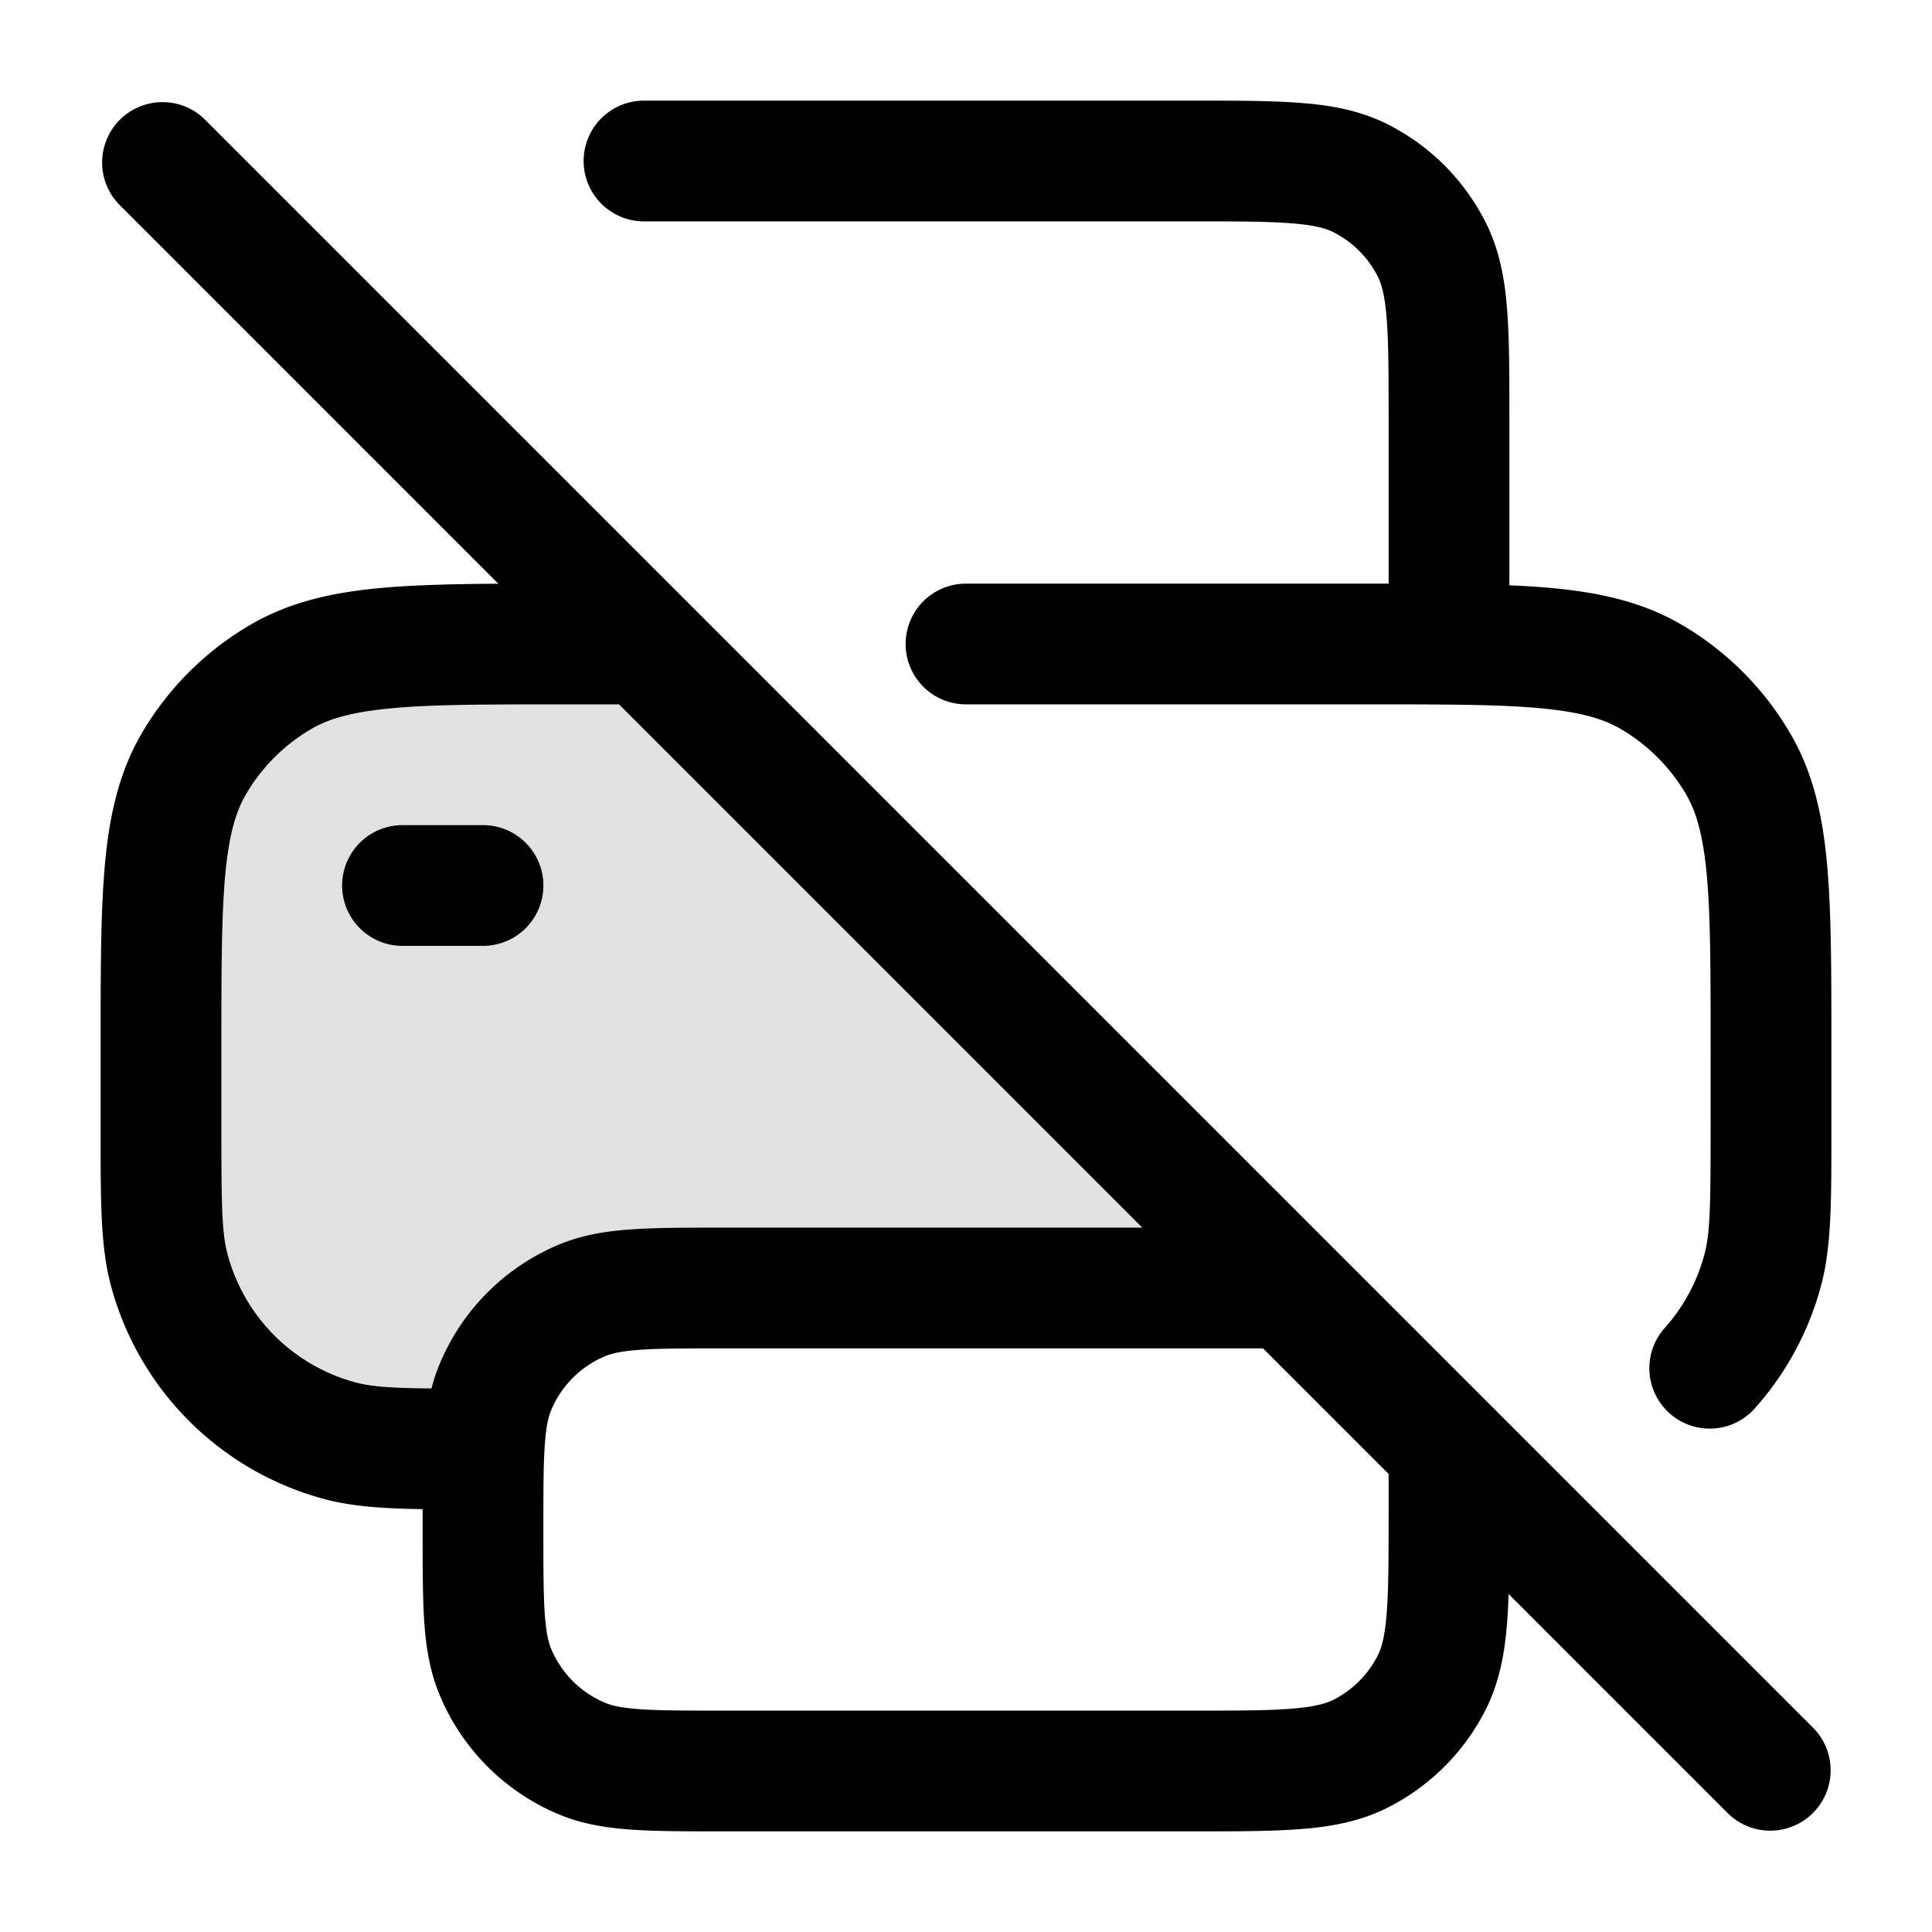 <svg xmlns="http://www.w3.org/2000/svg" width="24" height="24" fill="currentColor" viewBox="0 0 24 24">
  <path d="M8 8H7c-1.87 0-2.804 0-3.5.402A3 3 0 002.402 9.5C2 10.196 2 11.13 2 13v1c0 .93 0 1.395.102 1.777a3 3 0 002.122 2.12C4.605 18 5.07 18 6 18a2 2 0 012-2h8L8 8z" opacity=".12"/>
  <path fill-rule="evenodd" d="M14.8 2.75c.572 0 .957 0 1.253.025.287.023.424.065.514.111.236.12.427.311.547.547.046.09.088.227.111.514.024.296.025.68.025 1.253v2.05H12a.75.75 0 000 1.5h5c.948 0 1.61 0 2.122.047.503.046.788.13 1.003.254.342.198.626.482.824.824.124.215.208.5.254 1.003.046.512.047 1.174.047 2.122v1c0 .978-.006 1.32-.077 1.582-.092.347-.265.66-.496.918a.75.75 0 001.118 1c.385-.43.673-.952.827-1.53.128-.478.128-1.036.128-1.854V12.964c0-.904 0-1.633-.053-2.222-.055-.606-.171-1.136-.45-1.617a3.75 3.75 0 00-1.372-1.373c-.481-.277-1.011-.394-1.617-.449a10.705 10.705 0 00-.508-.032V5.17c0-.535 0-.98-.03-1.345-.03-.38-.098-.736-.27-1.073A2.75 2.75 0 0017.25 1.55c-.338-.172-.694-.24-1.074-.27-.365-.03-.81-.03-1.345-.03H8a.75.75 0 000 1.5h6.8zM2.53 1.47a.75.75 0 00-1.06 1.06l4.72 4.721c-.558.004-1.037.015-1.448.052-.606.055-1.136.172-1.617.45a3.75 3.75 0 00-1.373 1.372c-.277.481-.394 1.011-.449 1.617-.053.589-.053 1.318-.053 2.222V14.116c0 .818 0 1.376.128 1.855a3.75 3.75 0 002.651 2.651l.195-.724-.195.724c.344.092.729.118 1.221.125v.278c0 .445 0 .816.02 1.12.022.317.07.617.19.907a2.75 2.75 0 001.488 1.489c.29.12.59.167.907.188.304.021.675.021 1.12.021h5.855c.535 0 .98 0 1.345-.03.38-.03.736-.098 1.073-.27a2.75 2.75 0 001.202-1.201c.172-.338.24-.694.27-1.074.01-.116.016-.24.02-.374l2.73 2.73a.75.75 0 001.06-1.061l-4-4-2-2-8-8-6-6zm11.66 13.78l-6.5-6.5H7c-.948 0-1.61 0-2.122.047-.502.046-.788.13-1.003.254a2.25 2.25 0 00-.824.824c-.124.215-.208.5-.254 1.003-.046.512-.047 1.174-.047 2.122v1c0 .978.006 1.32.077 1.582a2.25 2.25 0 001.59 1.591c.195.052.434.07.943.075.026-.102.058-.201.1-.3a2.75 2.75 0 011.488-1.489c.29-.12.59-.167.907-.188.304-.021.675-.021 1.12-.021H14.19zm1.5 1.5H9c-.476 0-.796 0-1.043.017-.24.017-.358.046-.435.078a1.25 1.25 0 00-.677.677c-.032.077-.061.194-.078.435-.017.247-.017.567-.017 1.043s0 .796.017 1.043c.017.241.046.358.078.435.127.307.37.55.677.677.077.032.194.061.435.078.247.017.567.017 1.043.017h5.8c.572 0 .957 0 1.253-.025.287-.023.424-.065.514-.111a1.25 1.25 0 00.547-.547c.046-.09.088-.227.111-.515.024-.295.025-.68.025-1.252v-.49l-1.56-1.56zM4.25 11a.75.75 0 01.75-.75h1a.75.75 0 010 1.5H5a.75.75 0 01-.75-.75z"/>
</svg>
